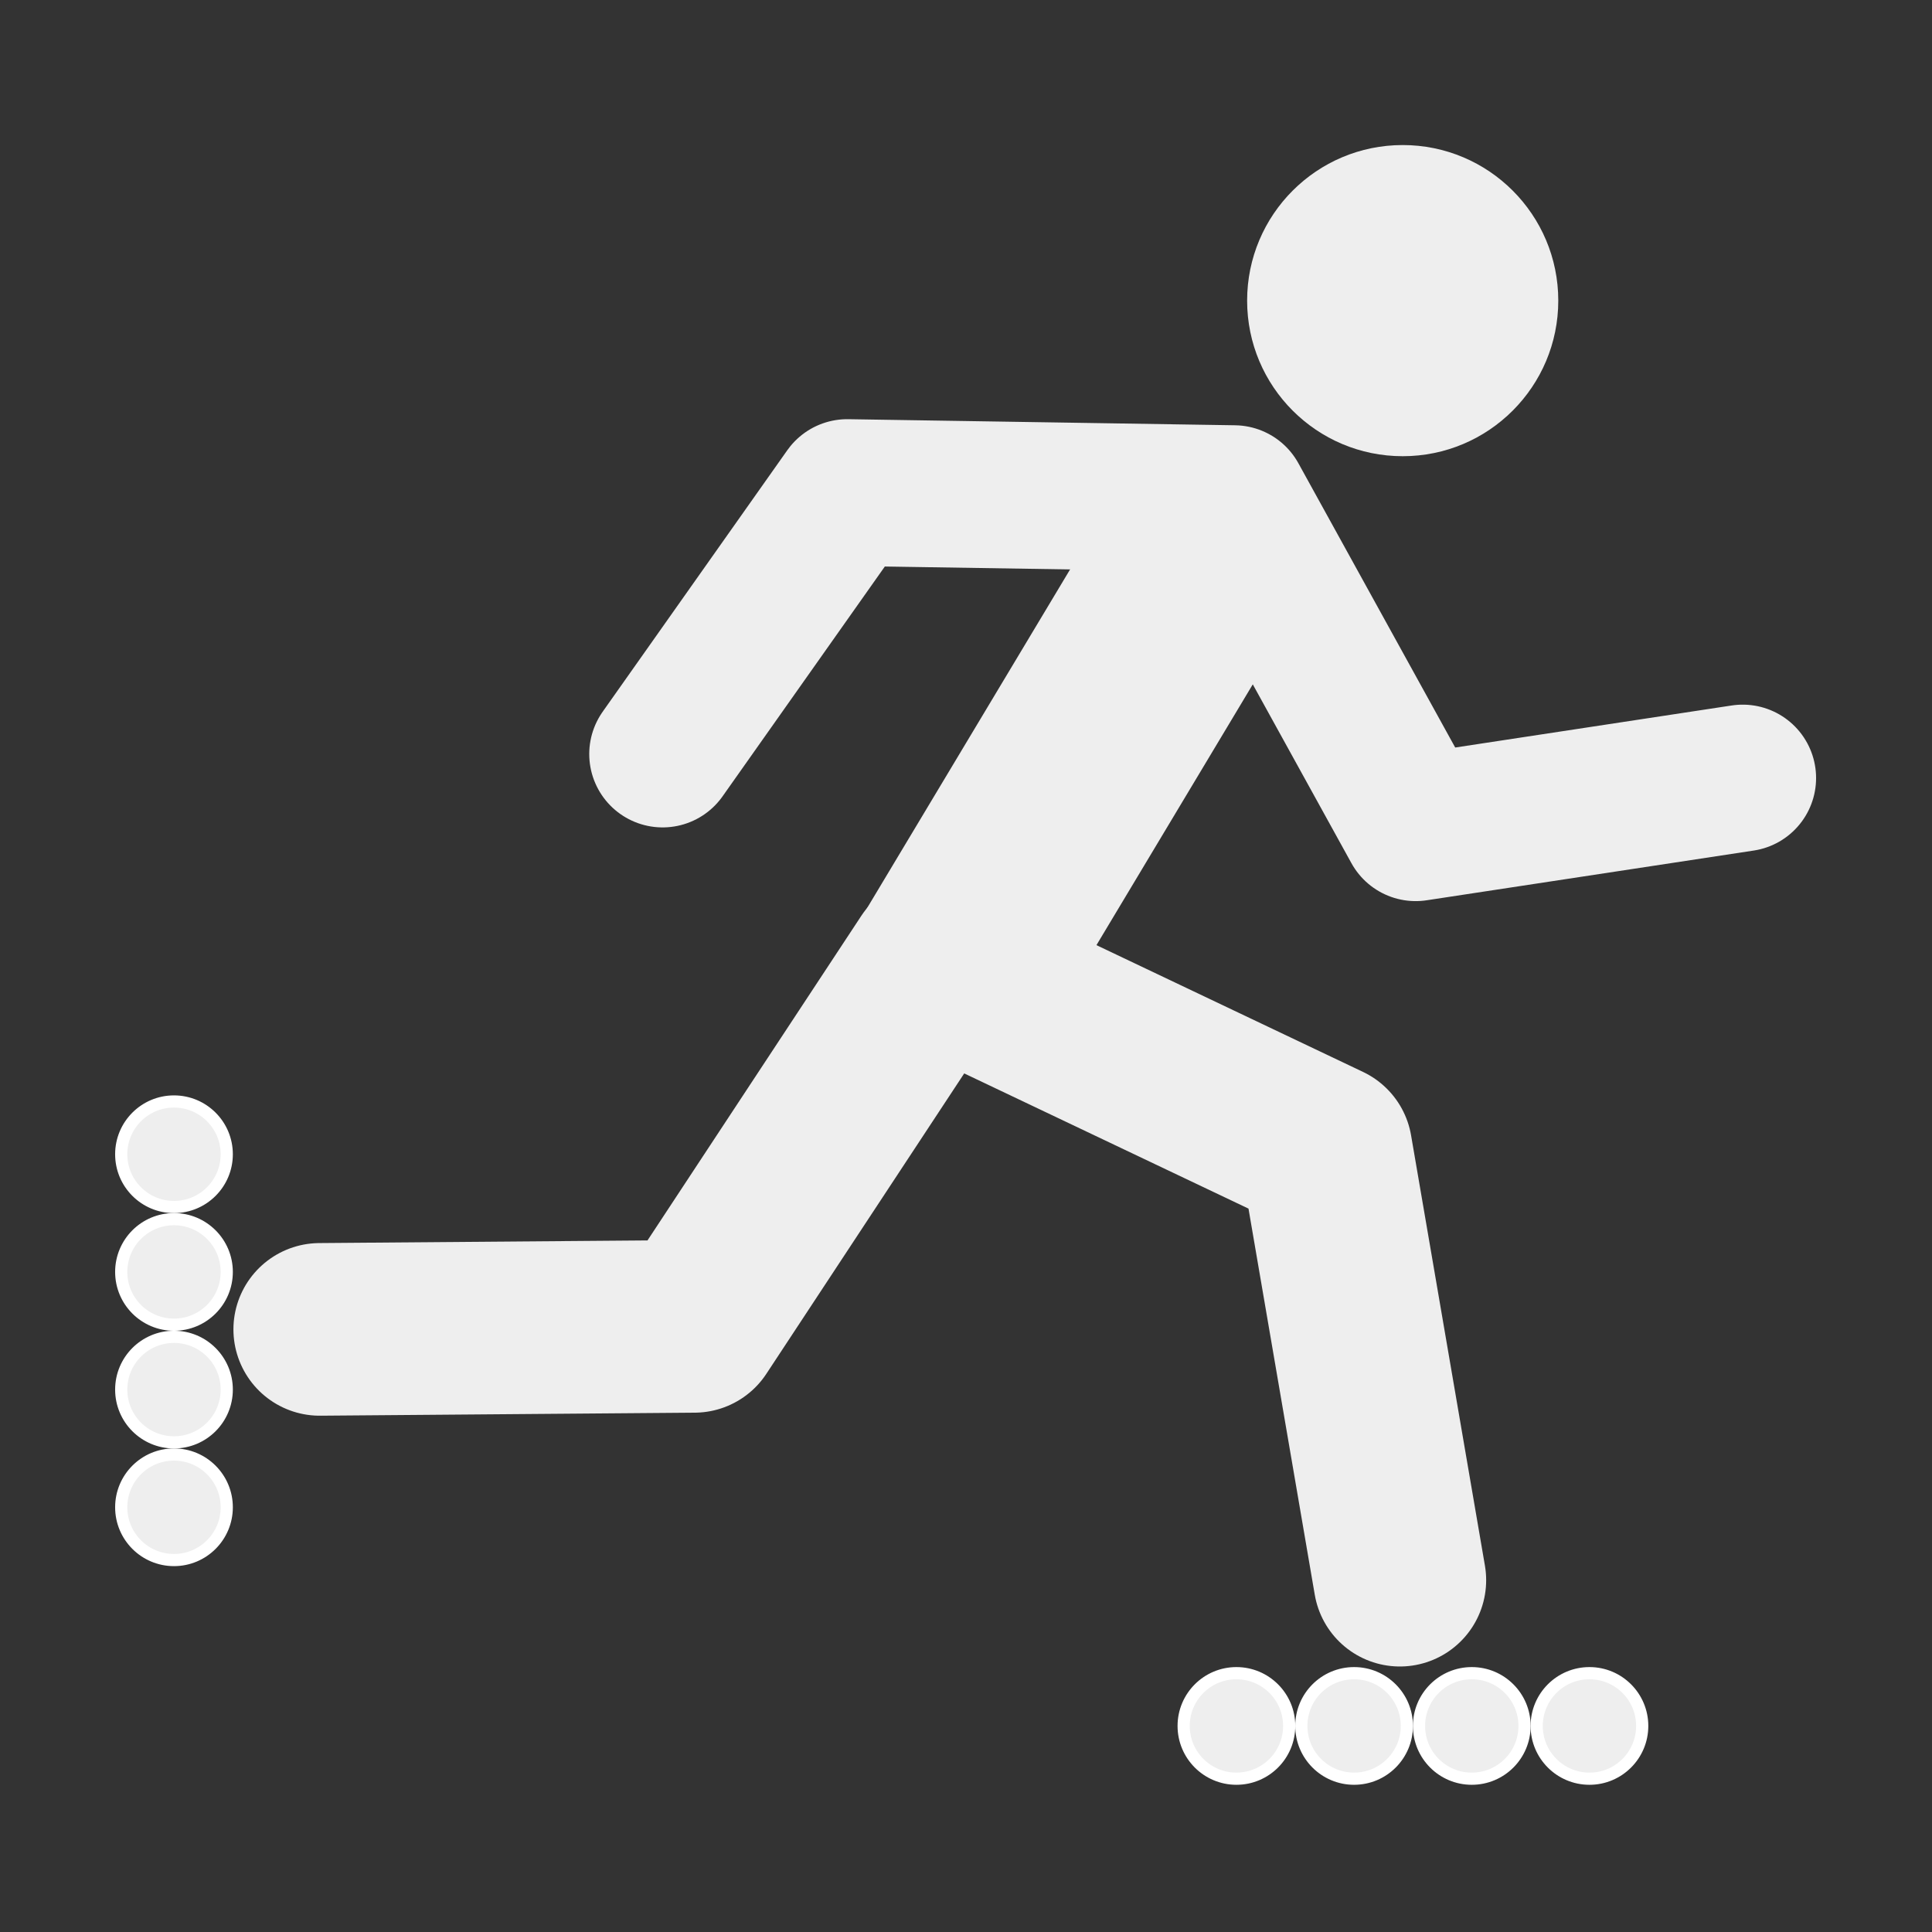 <?xml version="1.0" encoding="UTF-8" standalone="no"?>
<!-- Created with Inkscape (http://www.inkscape.org/) -->

<svg
   xmlns:dc="http://purl.org/dc/elements/1.1/"
   xmlns:cc="http://creativecommons.org/ns#"
   xmlns:rdf="http://www.w3.org/1999/02/22-rdf-syntax-ns#"
   xmlns:svg="http://www.w3.org/2000/svg"
   xmlns="http://www.w3.org/2000/svg"
   xmlns:sodipodi="http://sodipodi.sourceforge.net/DTD/sodipodi-0.dtd"
   xmlns:inkscape="http://www.inkscape.org/namespaces/inkscape"
   width="800"
   height="800"
   id="svg2"
   version="1.1"
   inkscape:version="0.48.3.1 r9886"
   sodipodi:docname="InlineSkating_light.svg"
   inkscape:export-filename="/home/johannes/Develop/workspacePaceTracker/PaceTracker/res/drawable-mdpi/inline_skating_light.png"
   inkscape:export-xdpi="5.4000001"
   inkscape:export-ydpi="5.4000001">
  <rect width="100%" height="100%" fill="#333333" stroke="none"/>
  <defs
     id="defs4" />
  <sodipodi:namedview
     id="base"
     pagecolor="#ffffff"
     bordercolor="#666666"
     borderopacity="1.0"
     inkscape:pageopacity="0.0"
     inkscape:pageshadow="2"
     inkscape:zoom="0.65310955"
     inkscape:cx="125.25117"
     inkscape:cy="463.09285"
     inkscape:document-units="px"
     inkscape:current-layer="layer1"
     showgrid="true"
     inkscape:snap-global="true"
     inkscape:snap-bbox="true"
     inkscape:snap-bbox-midpoints="false"
     inkscape:snap-midpoints="true"
     inkscape:bbox-paths="false"
     inkscape:bbox-nodes="true"
     inkscape:snap-nodes="false"
     inkscape:object-nodes="true"
     inkscape:snap-bbox-edge-midpoints="true"
     inkscape:window-width="1440"
     inkscape:window-height="824"
     inkscape:window-x="0"
     inkscape:window-y="24"
     inkscape:window-maximized="1"
     inkscape:snap-page="true">
    <inkscape:grid
       type="xygrid"
       id="grid3769"
       empspacing="5"
       visible="true"
       enabled="true"
       snapvisiblegridlinesonly="true" />
  </sodipodi:namedview>
  <g
     inkscape:groupmode="layer"
     id="layer2"
     inkscape:label="Ebene"
     transform="translate(0,-252.362)" />
  <g
     inkscape:label="Ebene 1"
     inkscape:groupmode="layer"
     id="layer1"
     transform="translate(0,-252.362)">
    <path
       style="fill:none;stroke:#eeeeee;stroke-width:89.354;stroke-linecap:round;stroke-linejoin:round;stroke-miterlimit:4;stroke-opacity:1;stroke-dasharray:none;marker-mid:none;marker-end:none"
       d="M 502.286,476.312 397.444,651.207"
       id="path3791-0"
       inkscape:connector-curvature="0"
       sodipodi:nodetypes="cc" />
    <path
       style="fill:none;stroke:#eeeeee;stroke-width:71.483;stroke-linecap:round;stroke-linejoin:round;stroke-miterlimit:4;stroke-opacity:1;stroke-dasharray:none;marker-mid:none;marker-end:none"
       d="m 132.398,802.833 155.079,-1.251 99.046,-150.375 162.545,77.301 30.579,178.172"
       id="path3791-7"
       inkscape:connector-curvature="0"
       sodipodi:nodetypes="ccccc" />
    <path
       style="fill:none;stroke:#eeeeee;stroke-width:60.761;stroke-linecap:round;stroke-linejoin:round;stroke-miterlimit:4;stroke-opacity:1;stroke-dasharray:none;marker-mid:none;marker-end:none"
       d="m 274.372,564.596 76.447,-108.277 160.204,2.52 75.176,136.275 135.421,-20.591"
       id="path3791-7-2"
       inkscape:connector-curvature="0"
       sodipodi:nodetypes="ccccc" />
    <path
       sodipodi:type="arc"
       style="fill:#eeeeee;stroke:#000000;stroke-width:0;stroke-linecap:round;stroke-linejoin:round;stroke-miterlimit:4;stroke-dasharray:none;fill-opacity:1"
       id="path4266"
       sodipodi:cx="354.03543"
       sodipodi:cy="342.12598"
       sodipodi:rx="50.885822"
       sodipodi:ry="50.885822"
       d="m 404.921,342.126 c 0,28.103 -22.782,50.886 -50.886,50.886 -28.103,0 -50.886,-22.782 -50.886,-50.886 0,-28.103 22.782,-50.886 50.886,-50.886 28.103,0 50.886,22.782 50.886,50.886 z"
       transform="matrix(1.266,0,0,1.266,132.62,-56.286)" />
    <path
       sodipodi:type="arc"
       style="fill:#eeeeee;fill-opacity:1;stroke:#ffffff;stroke-width:5;stroke-miterlimit:4;stroke-opacity:1;stroke-dasharray:none"
       id="path2988-6"
       sodipodi:cx="320.47244"
       sodipodi:cy="850.98425"
       sodipodi:rx="21.653543"
       sodipodi:ry="21.653543"
       d="m 342.126,850.984 c 0,11.959 -9.695,21.654 -21.654,21.654 -11.959,0 -21.654,-9.695 -21.654,-21.654 0,-11.959 9.695,-21.654 21.654,-21.654 11.959,0 21.654,9.695 21.654,21.654 z"
       transform="matrix(1.009,0,0,1.009,188.618,108.393)" />
    <path
       sodipodi:type="arc"
       style="fill:#eeeeee;fill-opacity:1;stroke:#ffffff;stroke-width:5;stroke-miterlimit:4;stroke-opacity:1;stroke-dasharray:none"
       id="path2988-6-3"
       sodipodi:cx="320.47244"
       sodipodi:cy="850.98425"
       sodipodi:rx="21.653543"
       sodipodi:ry="21.653543"
       d="m 342.126,850.984 c 0,11.959 -9.695,21.654 -21.654,21.654 -11.959,0 -21.654,-9.695 -21.654,-21.654 0,-11.959 9.695,-21.654 21.654,-21.654 11.959,0 21.654,9.695 21.654,21.654 z"
       transform="matrix(1.009,0,0,1.009,237.345,108.393)" />
    <path
       sodipodi:type="arc"
       style="fill:#eeeeee;fill-opacity:1;stroke:#ffffff;stroke-width:5;stroke-miterlimit:4;stroke-opacity:1;stroke-dasharray:none"
       id="path2988-6-8"
       sodipodi:cx="320.47244"
       sodipodi:cy="850.98425"
       sodipodi:rx="21.653543"
       sodipodi:ry="21.653543"
       d="m 342.126,850.984 c 0,11.959 -9.695,21.654 -21.654,21.654 -11.959,0 -21.654,-9.695 -21.654,-21.654 0,-11.959 9.695,-21.654 21.654,-21.654 11.959,0 21.654,9.695 21.654,21.654 z"
       transform="matrix(1.009,0,0,1.009,286.073,108.393)" />
    <path
       sodipodi:type="arc"
       style="fill:#eeeeee;fill-opacity:1;stroke:#ffffff;stroke-width:5;stroke-miterlimit:4;stroke-opacity:1;stroke-dasharray:none"
       id="path2988-6-6"
       sodipodi:cx="320.47244"
       sodipodi:cy="850.98425"
       sodipodi:rx="21.653543"
       sodipodi:ry="21.653543"
       d="m 342.126,850.984 c 0,11.959 -9.695,21.654 -21.654,21.654 -11.959,0 -21.654,-9.695 -21.654,-21.654 0,-11.959 9.695,-21.654 21.654,-21.654 11.959,0 21.654,9.695 21.654,21.654 z"
       transform="matrix(1.009,0,0,1.009,334.801,108.393)" />
    <path
       sodipodi:type="arc"
       style="fill:#eeeeee;fill-opacity:1;stroke:#ffffff;stroke-width:5;stroke-miterlimit:4;stroke-opacity:1;stroke-dasharray:none"
       id="path2988-6-9"
       sodipodi:cx="320.47244"
       sodipodi:cy="850.98425"
       sodipodi:rx="21.653543"
       sodipodi:ry="21.653543"
       d="m 342.126,850.984 c 0,11.959 -9.695,21.654 -21.654,21.654 -11.959,0 -21.654,-9.695 -21.654,-21.654 0,-11.959 9.695,-21.654 21.654,-21.654 11.959,0 21.654,9.695 21.654,21.654 z"
       transform="matrix(0,1.009,-1.009,0,930.686,406.954)" />
    <path
       sodipodi:type="arc"
       style="fill:#eeeeee;fill-opacity:1;stroke:#ffffff;stroke-width:5;stroke-miterlimit:4;stroke-opacity:1;stroke-dasharray:none"
       id="path2988-6-3-5"
       sodipodi:cx="320.47244"
       sodipodi:cy="850.98425"
       sodipodi:rx="21.653543"
       sodipodi:ry="21.653543"
       d="m 342.126,850.984 c 0,11.959 -9.695,21.654 -21.654,21.654 -11.959,0 -21.654,-9.695 -21.654,-21.654 0,-11.959 9.695,-21.654 21.654,-21.654 11.959,0 21.654,9.695 21.654,21.654 z"
       transform="matrix(0,1.009,-1.009,0,930.686,455.681)" />
    <path
       sodipodi:type="arc"
       style="fill:#eeeeee;fill-opacity:1;stroke:#ffffff;stroke-width:5;stroke-miterlimit:4;stroke-opacity:1;stroke-dasharray:none"
       id="path2988-6-8-0"
       sodipodi:cx="320.47244"
       sodipodi:cy="850.98425"
       sodipodi:rx="21.653543"
       sodipodi:ry="21.653543"
       d="m 342.126,850.984 c 0,11.959 -9.695,21.654 -21.654,21.654 -11.959,0 -21.654,-9.695 -21.654,-21.654 0,-11.959 9.695,-21.654 21.654,-21.654 11.959,0 21.654,9.695 21.654,21.654 z"
       transform="matrix(0,1.009,-1.009,0,930.686,504.409)" />
    <path
       sodipodi:type="arc"
       style="fill:#eeeeee;fill-opacity:1;stroke:#ffffff;stroke-width:5;stroke-miterlimit:4;stroke-opacity:1;stroke-dasharray:none"
       id="path2988-6-6-3"
       sodipodi:cx="320.47244"
       sodipodi:cy="850.98425"
       sodipodi:rx="21.653543"
       sodipodi:ry="21.653543"
       d="m 342.126,850.984 c 0,11.959 -9.695,21.654 -21.654,21.654 -11.959,0 -21.654,-9.695 -21.654,-21.654 0,-11.959 9.695,-21.654 21.654,-21.654 11.959,0 21.654,9.695 21.654,21.654 z"
       transform="matrix(0,1.009,-1.009,0,930.686,553.137)" />
  </g>
</svg>
